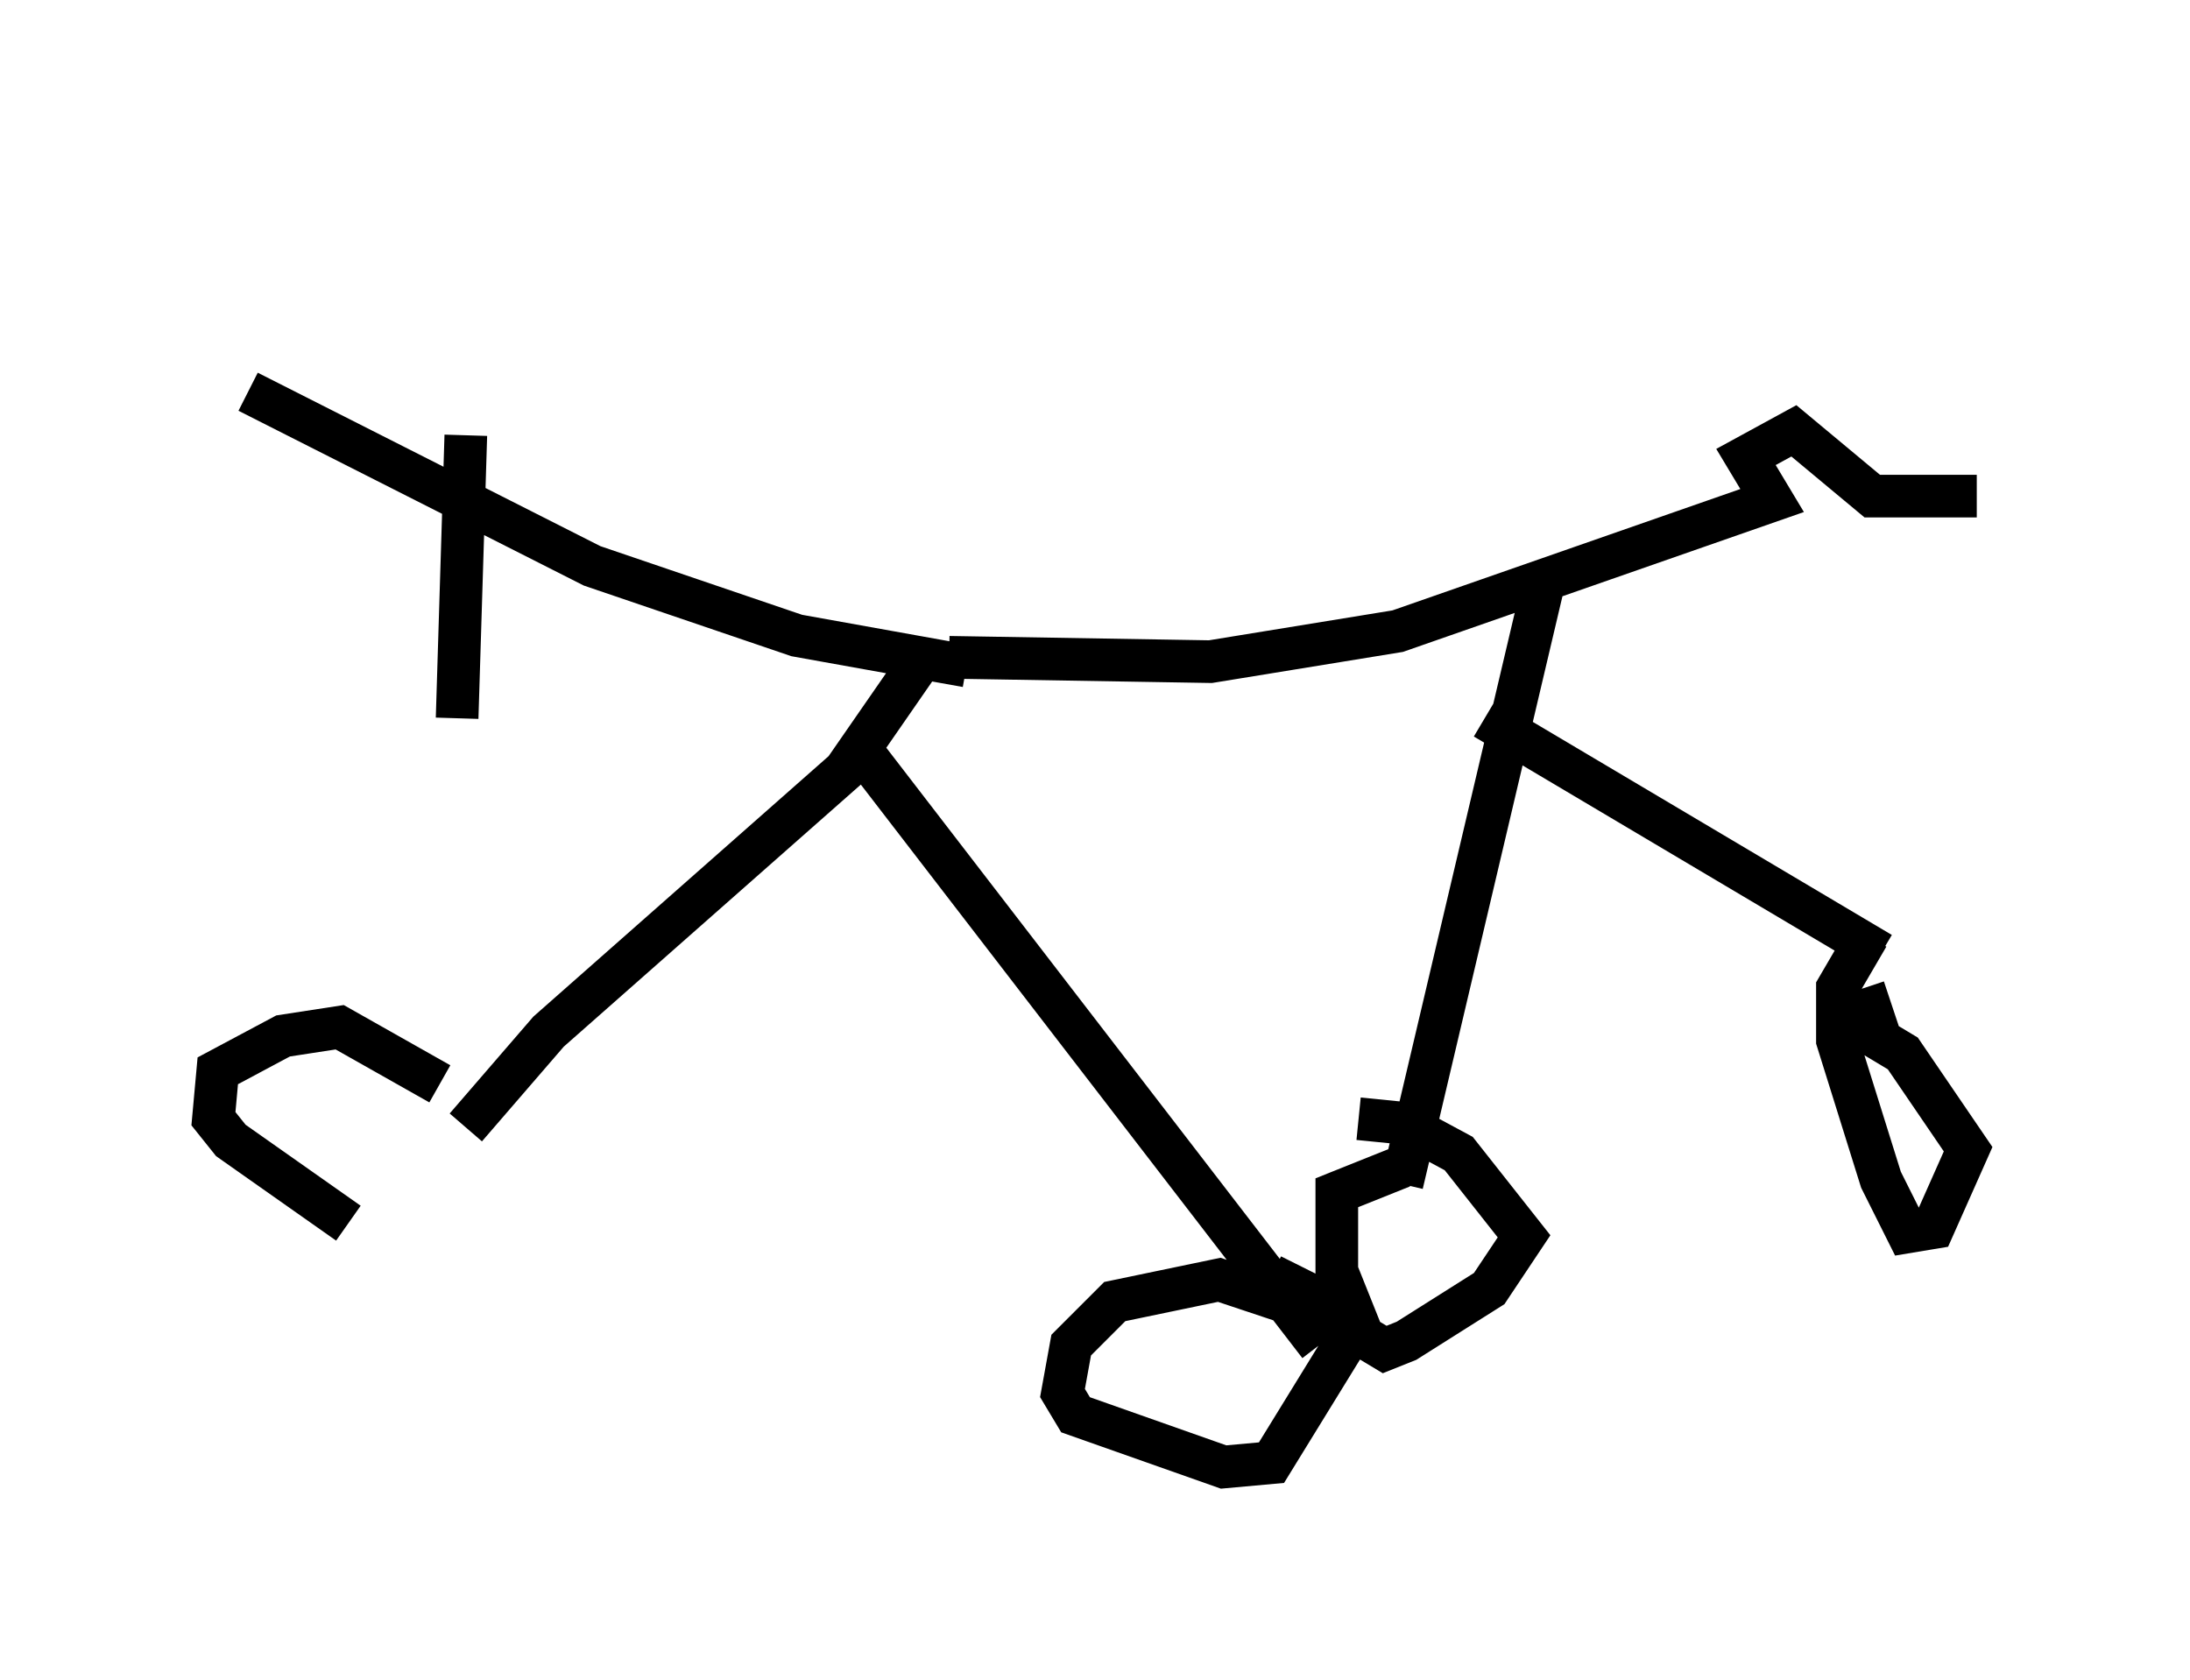 <?xml version="1.0" encoding="utf-8" ?>
<svg baseProfile="full" height="39.4" version="1.1" width="51.344" xmlns="http://www.w3.org/2000/svg" xmlns:ev="http://www.w3.org/2001/xml-events" xmlns:xlink="http://www.w3.org/1999/xlink"><defs /><rect fill="white" height="39.4" width="51.344" x="0" y="0" /><path d="M10.615, 5 m0.306, 5.206 l-0.204, 6.635 m-4.9, -7.656 l8.065, 4.083 4.798, 1.633 l3.981, 0.715 m-0.408, -0.204 l6.125, 0.102 4.39, -0.715 l8.779, -3.063 -0.613, -1.021 l1.123, -0.613 1.838, 1.531 l2.45, 0.0 m-24.704, 3.777 l-1.838, 2.654 -6.942, 6.125 l-1.94, 2.246 m9.086, -9.086 l10.923, 14.19 m5.308, -18.069 l-3.369, 14.292 m1.94, -10.923 l9.29, 5.513 m-0.306, -0.408 l-0.715, 1.225 0.0, 1.225 l1.021, 3.267 0.613, 1.225 l0.613, -0.102 0.817, -1.838 l-1.531, -2.246 -0.51, -0.306 l-0.408, -1.225 m-10.821, 4.185 l-1.531, 0.613 0.0, 1.838 l0.613, 1.531 0.51, 0.306 l0.51, -0.204 1.94, -1.225 l0.817, -1.225 -1.531, -1.94 l-1.327, -0.715 -1.021, -0.102 m-1.429, 4.39 l-1.838, -0.613 -2.45, 0.51 l-1.021, 1.021 -0.204, 1.123 l0.306, 0.51 3.471, 1.225 l1.123, -0.102 1.633, -2.654 l-0.204, -1.021 -1.429, -0.715 m-19.498, -4.492 l-2.348, -1.327 -1.327, 0.204 l-1.531, 0.817 -0.102, 1.123 l0.408, 0.51 2.756, 1.94 " fill="none" stroke="black" stroke-width="1" /></svg>